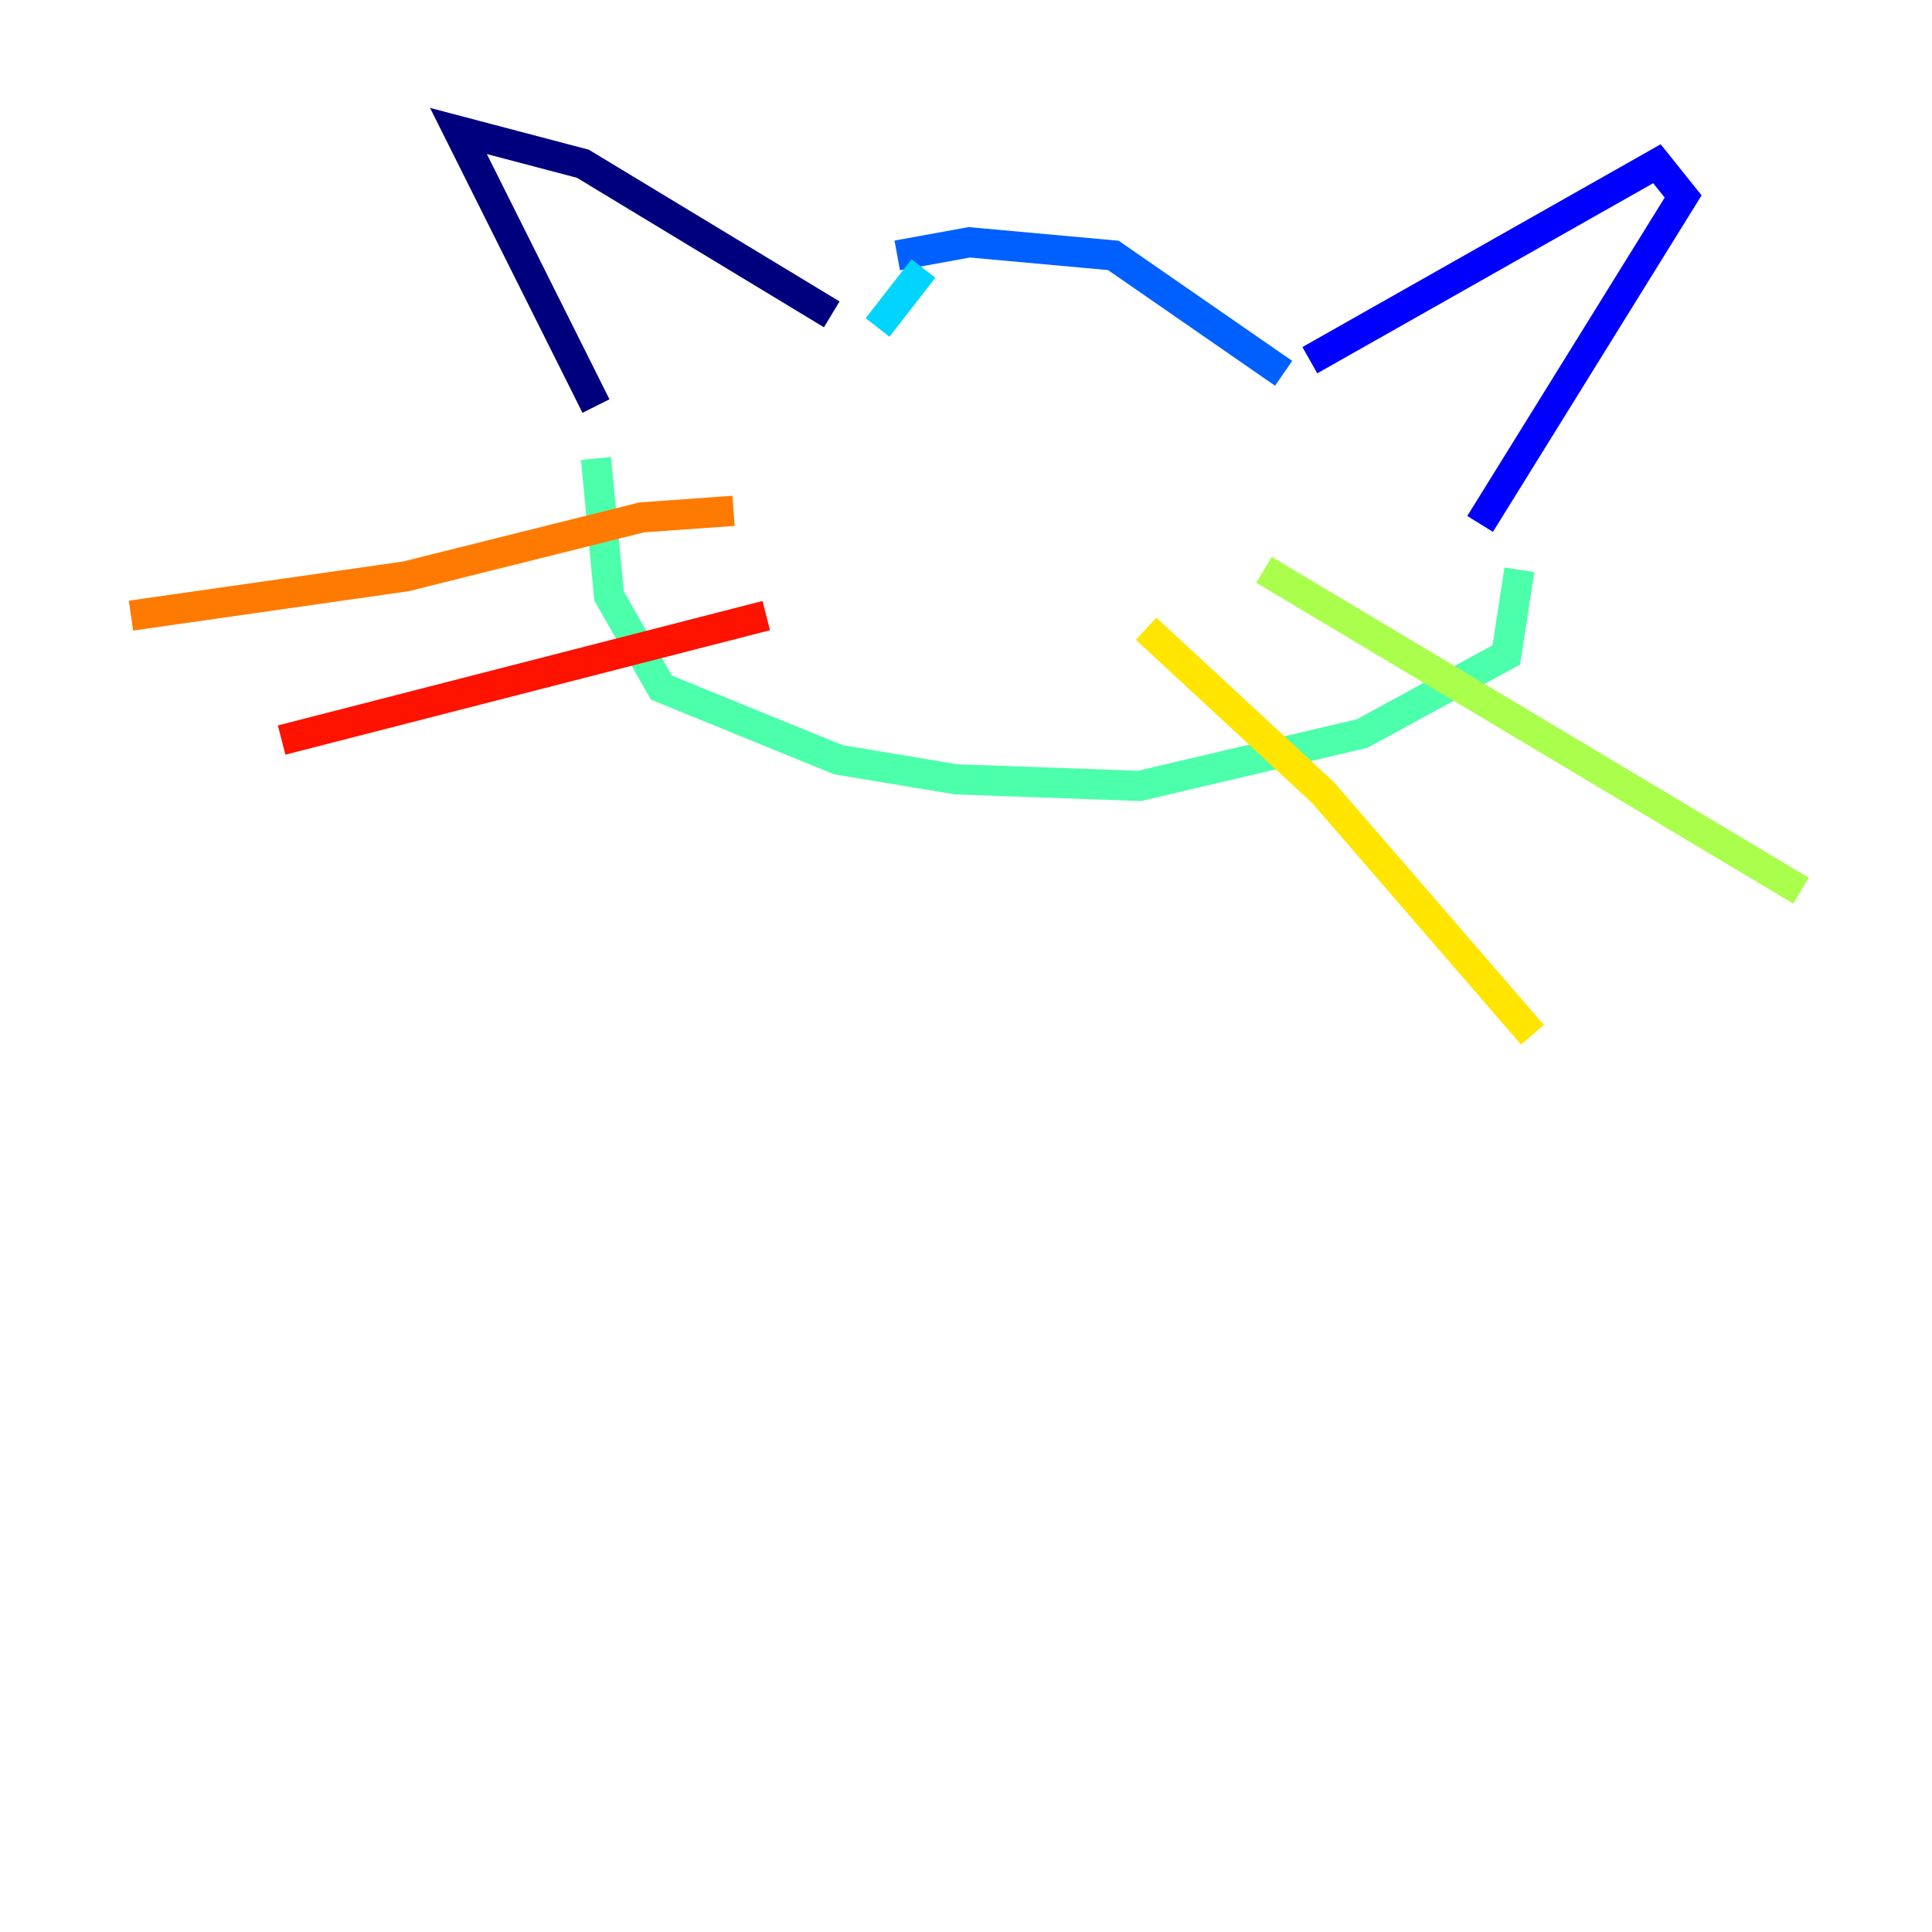 <?xml version="1.0" encoding="utf-8" ?>
<svg baseProfile="tiny" height="128" version="1.2" viewBox="0,0,128,128" width="128" xmlns="http://www.w3.org/2000/svg" xmlns:ev="http://www.w3.org/2001/xml-events" xmlns:xlink="http://www.w3.org/1999/xlink"><defs /><polyline fill="none" points="39.485,26.902 30.373,8.678 38.617,10.848 55.105,20.827" stroke="#00007f" stroke-width="2" /><polyline fill="none" points="86.78,23.864 109.776,10.848 111.512,13.017 98.061,34.712" stroke="#0000fe" stroke-width="2" /><polyline fill="none" points="85.044,24.732 73.763,16.922 64.217,16.054 59.444,16.922" stroke="#0060ff" stroke-width="2" /><polyline fill="none" points="61.18,17.79 58.142,21.695" stroke="#00d4ff" stroke-width="2" /><polyline fill="none" points="39.485,30.373 40.352,39.485 43.824,45.559 55.539,50.332 63.349,51.634 75.498,52.068 90.251,48.597 99.797,43.39 100.664,37.749" stroke="#4cffaa" stroke-width="2" /><polyline fill="none" points="83.742,37.749 119.322,59.01" stroke="#aaff4c" stroke-width="2" /><polyline fill="none" points="75.932,41.654 87.647,52.502 101.532,68.556" stroke="#ffe500" stroke-width="2" /><polyline fill="none" points="48.597,33.844 42.522,34.278 26.902,38.183 8.678,40.786" stroke="#ff7a00" stroke-width="2" /><polyline fill="none" points="50.766,40.786 18.658,49.031" stroke="#fe1200" stroke-width="2" /><polyline fill="none" points="60.746,29.505 60.746,29.505" stroke="#7f0000" stroke-width="2" /></svg>